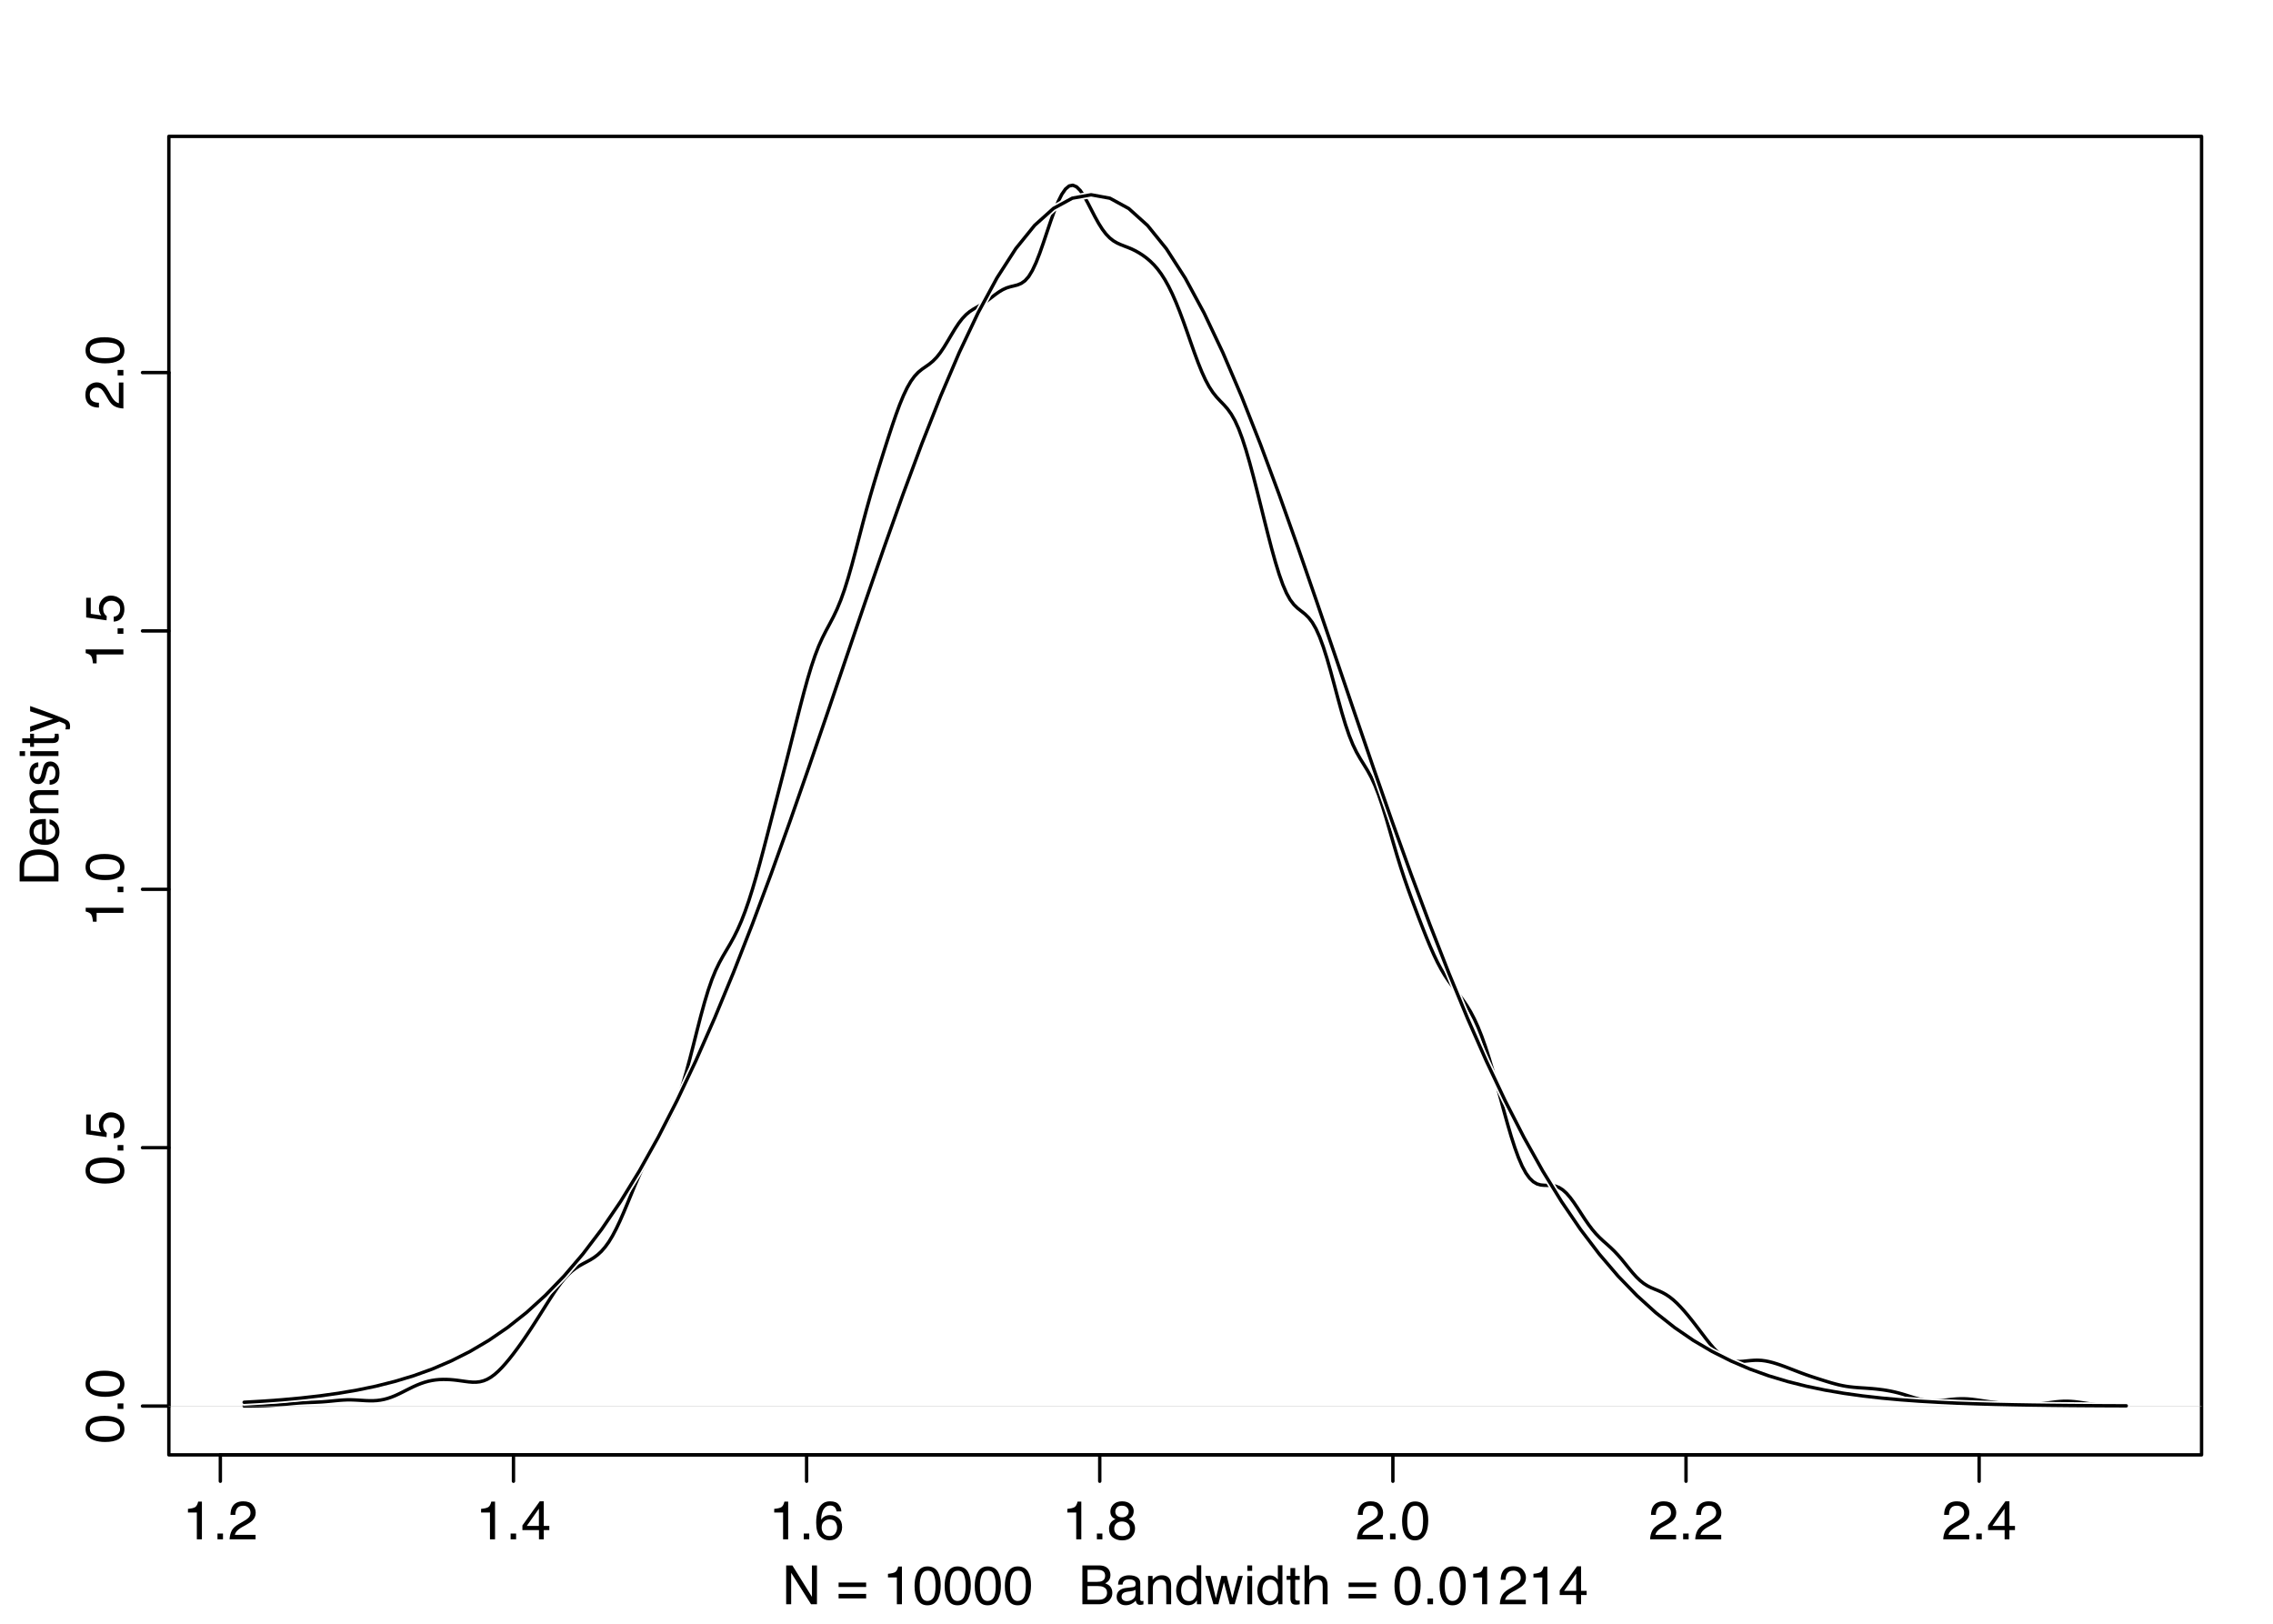 <?xml version="1.0" encoding="UTF-8"?>
<svg xmlns="http://www.w3.org/2000/svg" xmlns:xlink="http://www.w3.org/1999/xlink" width="504pt" height="360pt" viewBox="0 0 504 360" version="1.1">
<defs>
<g>
<symbol overflow="visible" id="glyph0-0">
<path style="stroke:none;" d="M 0.391 0 L 0.391 -8.609 L 7.219 -8.609 L 7.219 0 Z M 6.141 -1.078 L 6.141 -7.531 L 1.469 -7.531 L 1.469 -1.078 Z M 6.141 -1.078 "/>
</symbol>
<symbol overflow="visible" id="glyph0-1">
<path style="stroke:none;" d="M 1.156 -5.938 L 1.156 -6.75 C 1.914 -6.82 2.441 -6.945 2.734 -7.125 C 3.035 -7.301 3.266 -7.711 3.422 -8.359 L 4.25 -8.359 L 4.25 0 L 3.125 0 L 3.125 -5.938 Z M 1.156 -5.938 "/>
</symbol>
<symbol overflow="visible" id="glyph0-2">
<path style="stroke:none;" d="M 1.031 -1.281 L 2.25 -1.281 L 2.25 0 L 1.031 0 Z M 1.031 -1.281 "/>
</symbol>
<symbol overflow="visible" id="glyph0-3">
<path style="stroke:none;" d="M 0.375 0 C 0.414 -0.719 0.566 -1.344 0.828 -1.875 C 1.086 -2.414 1.594 -2.906 2.344 -3.344 L 3.469 -4 C 3.969 -4.289 4.32 -4.539 4.531 -4.75 C 4.852 -5.07 5.016 -5.441 5.016 -5.859 C 5.016 -6.348 4.863 -6.734 4.562 -7.016 C 4.27 -7.305 3.883 -7.453 3.406 -7.453 C 2.676 -7.453 2.176 -7.18 1.906 -6.641 C 1.75 -6.336 1.664 -5.93 1.656 -5.422 L 0.578 -5.422 C 0.586 -6.148 0.723 -6.742 0.984 -7.203 C 1.441 -8.016 2.25 -8.422 3.406 -8.422 C 4.363 -8.422 5.062 -8.16 5.5 -7.641 C 5.945 -7.117 6.172 -6.539 6.172 -5.906 C 6.172 -5.238 5.938 -4.664 5.469 -4.188 C 5.195 -3.906 4.707 -3.566 4 -3.172 L 3.188 -2.734 C 2.812 -2.523 2.516 -2.32 2.297 -2.125 C 1.898 -1.789 1.648 -1.414 1.547 -1 L 6.141 -1 L 6.141 0 Z M 0.375 0 "/>
</symbol>
<symbol overflow="visible" id="glyph0-4">
<path style="stroke:none;" d="M 3.969 -2.969 L 3.969 -6.781 L 1.281 -2.969 Z M 3.984 0 L 3.984 -2.047 L 0.312 -2.047 L 0.312 -3.078 L 4.156 -8.422 L 5.047 -8.422 L 5.047 -2.969 L 6.281 -2.969 L 6.281 -2.047 L 5.047 -2.047 L 5.047 0 Z M 3.984 0 "/>
</symbol>
<symbol overflow="visible" id="glyph0-5">
<path style="stroke:none;" d="M 3.516 -8.422 C 4.453 -8.422 5.102 -8.176 5.469 -7.688 C 5.844 -7.207 6.031 -6.707 6.031 -6.188 L 4.984 -6.188 C 4.922 -6.52 4.82 -6.781 4.688 -6.969 C 4.426 -7.32 4.039 -7.5 3.531 -7.5 C 2.938 -7.5 2.461 -7.223 2.109 -6.672 C 1.766 -6.129 1.578 -5.352 1.547 -4.344 C 1.785 -4.695 2.086 -4.961 2.453 -5.141 C 2.785 -5.297 3.16 -5.375 3.578 -5.375 C 4.285 -5.375 4.898 -5.148 5.422 -4.703 C 5.941 -4.254 6.203 -3.582 6.203 -2.688 C 6.203 -1.926 5.953 -1.25 5.453 -0.656 C 4.961 -0.07 4.258 0.219 3.344 0.219 C 2.551 0.219 1.867 -0.078 1.297 -0.672 C 0.734 -1.273 0.453 -2.281 0.453 -3.688 C 0.453 -4.727 0.578 -5.613 0.828 -6.344 C 1.316 -7.727 2.211 -8.422 3.516 -8.422 Z M 3.438 -0.719 C 3.988 -0.719 4.398 -0.906 4.672 -1.281 C 4.953 -1.656 5.094 -2.098 5.094 -2.609 C 5.094 -3.035 4.969 -3.441 4.719 -3.828 C 4.477 -4.211 4.031 -4.406 3.375 -4.406 C 2.926 -4.406 2.531 -4.254 2.188 -3.953 C 1.844 -3.66 1.672 -3.211 1.672 -2.609 C 1.672 -2.078 1.828 -1.629 2.141 -1.266 C 2.453 -0.898 2.883 -0.719 3.438 -0.719 Z M 3.438 -0.719 "/>
</symbol>
<symbol overflow="visible" id="glyph0-6">
<path style="stroke:none;" d="M 3.266 -4.875 C 3.734 -4.875 4.098 -5.004 4.359 -5.266 C 4.617 -5.523 4.75 -5.832 4.75 -6.188 C 4.75 -6.5 4.625 -6.785 4.375 -7.047 C 4.125 -7.316 3.742 -7.453 3.234 -7.453 C 2.723 -7.453 2.352 -7.316 2.125 -7.047 C 1.895 -6.785 1.781 -6.484 1.781 -6.141 C 1.781 -5.742 1.926 -5.43 2.219 -5.203 C 2.52 -4.984 2.867 -4.875 3.266 -4.875 Z M 3.328 -0.719 C 3.816 -0.719 4.223 -0.848 4.547 -1.109 C 4.867 -1.379 5.031 -1.773 5.031 -2.297 C 5.031 -2.836 4.863 -3.25 4.531 -3.531 C 4.195 -3.812 3.77 -3.953 3.25 -3.953 C 2.75 -3.953 2.336 -3.805 2.016 -3.516 C 1.703 -3.234 1.547 -2.836 1.547 -2.328 C 1.547 -1.891 1.691 -1.508 1.984 -1.188 C 2.273 -0.875 2.723 -0.719 3.328 -0.719 Z M 1.828 -4.469 C 1.535 -4.594 1.305 -4.738 1.141 -4.906 C 0.836 -5.219 0.688 -5.625 0.688 -6.125 C 0.688 -6.75 0.91 -7.285 1.359 -7.734 C 1.816 -8.191 2.457 -8.422 3.281 -8.422 C 4.094 -8.422 4.723 -8.207 5.172 -7.781 C 5.629 -7.352 5.859 -6.859 5.859 -6.297 C 5.859 -5.773 5.727 -5.348 5.469 -5.016 C 5.32 -4.836 5.094 -4.66 4.781 -4.484 C 5.125 -4.328 5.395 -4.145 5.594 -3.938 C 5.969 -3.539 6.156 -3.031 6.156 -2.406 C 6.156 -1.664 5.906 -1.039 5.406 -0.531 C 4.914 -0.02 4.219 0.234 3.312 0.234 C 2.488 0.234 1.797 0.016 1.234 -0.422 C 0.672 -0.867 0.391 -1.516 0.391 -2.359 C 0.391 -2.848 0.508 -3.273 0.75 -3.641 C 0.988 -4.004 1.348 -4.281 1.828 -4.469 Z M 1.828 -4.469 "/>
</symbol>
<symbol overflow="visible" id="glyph0-7">
<path style="stroke:none;" d="M 3.25 -8.391 C 4.332 -8.391 5.117 -7.941 5.609 -7.047 C 5.984 -6.359 6.172 -5.41 6.172 -4.203 C 6.172 -3.066 6 -2.125 5.656 -1.375 C 5.164 -0.301 4.359 0.234 3.234 0.234 C 2.234 0.234 1.484 -0.203 0.984 -1.078 C 0.578 -1.816 0.375 -2.801 0.375 -4.031 C 0.375 -4.977 0.5 -5.797 0.75 -6.484 C 1.207 -7.754 2.039 -8.391 3.25 -8.391 Z M 3.234 -0.734 C 3.785 -0.734 4.223 -0.973 4.547 -1.453 C 4.867 -1.941 5.031 -2.848 5.031 -4.172 C 5.031 -5.117 4.91 -5.898 4.672 -6.516 C 4.441 -7.129 3.988 -7.438 3.312 -7.438 C 2.688 -7.438 2.227 -7.145 1.938 -6.562 C 1.656 -5.977 1.516 -5.117 1.516 -3.984 C 1.516 -3.129 1.609 -2.441 1.797 -1.922 C 2.078 -1.129 2.555 -0.734 3.234 -0.734 Z M 3.234 -0.734 "/>
</symbol>
<symbol overflow="visible" id="glyph0-8">
<path style="stroke:none;" d="M 0.922 -8.609 L 2.297 -8.609 L 6.641 -1.641 L 6.641 -8.609 L 7.75 -8.609 L 7.75 0 L 6.438 0 L 2.031 -6.969 L 2.031 0 L 0.922 0 Z M 4.25 -8.609 Z M 4.25 -8.609 "/>
</symbol>
<symbol overflow="visible" id="glyph0-9">
<path style="stroke:none;" d=""/>
</symbol>
<symbol overflow="visible" id="glyph0-10">
<path style="stroke:none;" d="M 6.656 -4.812 L 6.656 -3.828 L 0.547 -3.828 L 0.547 -4.812 Z M 6.656 -2.297 L 6.656 -1.297 L 0.547 -1.297 L 0.547 -2.297 Z M 6.656 -2.297 "/>
</symbol>
<symbol overflow="visible" id="glyph0-11">
<path style="stroke:none;" d="M 4.156 -4.969 C 4.645 -4.969 5.023 -5.035 5.297 -5.172 C 5.723 -5.391 5.938 -5.773 5.938 -6.328 C 5.938 -6.891 5.707 -7.27 5.25 -7.469 C 5 -7.582 4.617 -7.641 4.109 -7.641 L 2.031 -7.641 L 2.031 -4.969 Z M 4.547 -1 C 5.254 -1 5.766 -1.207 6.078 -1.625 C 6.266 -1.883 6.359 -2.195 6.359 -2.562 C 6.359 -3.188 6.078 -3.613 5.516 -3.844 C 5.223 -3.969 4.832 -4.031 4.344 -4.031 L 2.031 -4.031 L 2.031 -1 Z M 0.891 -8.609 L 4.578 -8.609 C 5.586 -8.609 6.305 -8.305 6.734 -7.703 C 6.984 -7.348 7.109 -6.938 7.109 -6.469 C 7.109 -5.926 6.953 -5.484 6.641 -5.141 C 6.484 -4.953 6.254 -4.785 5.953 -4.641 C 6.391 -4.473 6.719 -4.281 6.938 -4.062 C 7.332 -3.688 7.531 -3.172 7.531 -2.516 C 7.531 -1.961 7.352 -1.461 7 -1.016 C 6.477 -0.336 5.656 0 4.531 0 L 0.891 0 Z M 0.891 -8.609 "/>
</symbol>
<symbol overflow="visible" id="glyph0-12">
<path style="stroke:none;" d="M 1.578 -1.672 C 1.578 -1.367 1.688 -1.129 1.906 -0.953 C 2.133 -0.773 2.398 -0.688 2.703 -0.688 C 3.078 -0.688 3.438 -0.77 3.781 -0.938 C 4.375 -1.227 4.672 -1.695 4.672 -2.344 L 4.672 -3.188 C 4.535 -3.113 4.363 -3.047 4.156 -2.984 C 3.957 -2.93 3.758 -2.895 3.562 -2.875 L 2.938 -2.797 C 2.551 -2.742 2.258 -2.66 2.062 -2.547 C 1.738 -2.367 1.578 -2.078 1.578 -1.672 Z M 4.141 -3.797 C 4.379 -3.828 4.539 -3.93 4.625 -4.109 C 4.664 -4.203 4.688 -4.336 4.688 -4.516 C 4.688 -4.867 4.555 -5.125 4.297 -5.281 C 4.047 -5.445 3.688 -5.531 3.219 -5.531 C 2.664 -5.531 2.273 -5.383 2.047 -5.094 C 1.91 -4.926 1.82 -4.68 1.781 -4.359 L 0.797 -4.359 C 0.816 -5.129 1.066 -5.664 1.547 -5.969 C 2.035 -6.27 2.598 -6.422 3.234 -6.422 C 3.973 -6.422 4.57 -6.281 5.031 -6 C 5.488 -5.719 5.719 -5.281 5.719 -4.688 L 5.719 -1.078 C 5.719 -0.973 5.738 -0.883 5.781 -0.812 C 5.832 -0.75 5.93 -0.719 6.078 -0.719 C 6.117 -0.719 6.164 -0.719 6.219 -0.719 C 6.281 -0.727 6.348 -0.738 6.422 -0.75 L 6.422 0.031 C 6.254 0.07 6.125 0.098 6.031 0.109 C 5.945 0.129 5.832 0.141 5.688 0.141 C 5.32 0.141 5.062 0.008 4.906 -0.25 C 4.812 -0.383 4.75 -0.578 4.719 -0.828 C 4.5 -0.547 4.188 -0.301 3.781 -0.094 C 3.383 0.113 2.945 0.219 2.469 0.219 C 1.883 0.219 1.406 0.039 1.031 -0.312 C 0.664 -0.664 0.484 -1.109 0.484 -1.641 C 0.484 -2.223 0.664 -2.676 1.031 -3 C 1.395 -3.32 1.867 -3.52 2.453 -3.594 Z M 3.266 -6.422 Z M 3.266 -6.422 "/>
</symbol>
<symbol overflow="visible" id="glyph0-13">
<path style="stroke:none;" d="M 0.781 -6.281 L 1.781 -6.281 L 1.781 -5.391 C 2.07 -5.754 2.383 -6.016 2.719 -6.172 C 3.051 -6.336 3.422 -6.422 3.828 -6.422 C 4.711 -6.422 5.312 -6.109 5.625 -5.484 C 5.801 -5.141 5.891 -4.656 5.891 -4.031 L 5.891 0 L 4.812 0 L 4.812 -3.953 C 4.812 -4.336 4.754 -4.645 4.641 -4.875 C 4.453 -5.27 4.113 -5.469 3.625 -5.469 C 3.375 -5.469 3.172 -5.441 3.016 -5.391 C 2.723 -5.305 2.469 -5.133 2.25 -4.875 C 2.07 -4.664 1.957 -4.453 1.906 -4.234 C 1.852 -4.016 1.828 -3.695 1.828 -3.281 L 1.828 0 L 0.781 0 Z M 3.25 -6.422 Z M 3.25 -6.422 "/>
</symbol>
<symbol overflow="visible" id="glyph0-14">
<path style="stroke:none;" d="M 1.438 -3.062 C 1.438 -2.395 1.578 -1.832 1.859 -1.375 C 2.148 -0.926 2.609 -0.703 3.234 -0.703 C 3.723 -0.703 4.125 -0.91 4.438 -1.328 C 4.758 -1.742 4.922 -2.348 4.922 -3.141 C 4.922 -3.93 4.754 -4.516 4.422 -4.891 C 4.098 -5.273 3.703 -5.469 3.234 -5.469 C 2.703 -5.469 2.27 -5.266 1.938 -4.859 C 1.602 -4.453 1.438 -3.852 1.438 -3.062 Z M 3.031 -6.391 C 3.508 -6.391 3.91 -6.285 4.234 -6.078 C 4.422 -5.961 4.633 -5.758 4.875 -5.469 L 4.875 -8.641 L 5.891 -8.641 L 5.891 0 L 4.938 0 L 4.938 -0.875 C 4.695 -0.488 4.406 -0.207 4.062 -0.031 C 3.727 0.133 3.344 0.219 2.906 0.219 C 2.207 0.219 1.602 -0.07 1.094 -0.656 C 0.582 -1.25 0.328 -2.031 0.328 -3 C 0.328 -3.914 0.562 -4.707 1.031 -5.375 C 1.5 -6.051 2.164 -6.391 3.031 -6.391 Z M 3.031 -6.391 "/>
</symbol>
<symbol overflow="visible" id="glyph0-15">
<path style="stroke:none;" d="M 1.266 -6.281 L 2.469 -1.328 L 3.688 -6.281 L 4.875 -6.281 L 6.109 -1.359 L 7.391 -6.281 L 8.438 -6.281 L 6.625 0 L 5.531 0 L 4.25 -4.859 L 3.016 0 L 1.922 0 L 0.109 -6.281 Z M 1.266 -6.281 "/>
</symbol>
<symbol overflow="visible" id="glyph0-16">
<path style="stroke:none;" d="M 0.781 -6.25 L 1.844 -6.25 L 1.844 0 L 0.781 0 Z M 0.781 -8.609 L 1.844 -8.609 L 1.844 -7.406 L 0.781 -7.406 Z M 0.781 -8.609 "/>
</symbol>
<symbol overflow="visible" id="glyph0-17">
<path style="stroke:none;" d="M 0.984 -8.031 L 2.047 -8.031 L 2.047 -6.281 L 3.047 -6.281 L 3.047 -5.422 L 2.047 -5.422 L 2.047 -1.312 C 2.047 -1.094 2.125 -0.945 2.281 -0.875 C 2.352 -0.832 2.488 -0.812 2.688 -0.812 C 2.738 -0.812 2.789 -0.812 2.844 -0.812 C 2.906 -0.82 2.973 -0.828 3.047 -0.828 L 3.047 0 C 2.93 0.031 2.805 0.051 2.672 0.062 C 2.547 0.082 2.406 0.094 2.25 0.094 C 1.758 0.094 1.426 -0.031 1.25 -0.281 C 1.07 -0.531 0.984 -0.859 0.984 -1.266 L 0.984 -5.422 L 0.141 -5.422 L 0.141 -6.281 L 0.984 -6.281 Z M 0.984 -8.031 "/>
</symbol>
<symbol overflow="visible" id="glyph0-18">
<path style="stroke:none;" d="M 0.781 -8.641 L 1.828 -8.641 L 1.828 -5.422 C 2.078 -5.742 2.301 -5.969 2.5 -6.094 C 2.844 -6.312 3.27 -6.422 3.781 -6.422 C 4.688 -6.422 5.301 -6.102 5.625 -5.469 C 5.801 -5.125 5.891 -4.645 5.891 -4.031 L 5.891 0 L 4.812 0 L 4.812 -3.953 C 4.812 -4.41 4.75 -4.75 4.625 -4.969 C 4.438 -5.312 4.078 -5.484 3.547 -5.484 C 3.109 -5.484 2.711 -5.332 2.359 -5.031 C 2.004 -4.727 1.828 -4.16 1.828 -3.328 L 1.828 0 L 0.781 0 Z M 0.781 -8.641 "/>
</symbol>
<symbol overflow="visible" id="glyph1-0">
<path style="stroke:none;" d="M 0 -0.391 L -8.609 -0.391 L -8.609 -7.219 L 0 -7.219 Z M -1.078 -6.141 L -7.531 -6.141 L -7.531 -1.469 L -1.078 -1.469 Z M -1.078 -6.141 "/>
</symbol>
<symbol overflow="visible" id="glyph1-1">
<path style="stroke:none;" d="M -8.391 -3.25 C -8.391 -4.332 -7.941 -5.117 -7.047 -5.609 C -6.359 -5.984 -5.41 -6.172 -4.203 -6.172 C -3.066 -6.172 -2.125 -6 -1.375 -5.656 C -0.301 -5.164 0.234 -4.359 0.234 -3.234 C 0.234 -2.234 -0.203 -1.484 -1.078 -0.984 C -1.816 -0.578 -2.801 -0.375 -4.031 -0.375 C -4.977 -0.375 -5.797 -0.5 -6.484 -0.75 C -7.754 -1.207 -8.391 -2.039 -8.391 -3.25 Z M -0.734 -3.234 C -0.734 -3.785 -0.973 -4.223 -1.453 -4.547 C -1.941 -4.867 -2.848 -5.031 -4.172 -5.031 C -5.117 -5.031 -5.898 -4.91 -6.516 -4.672 C -7.129 -4.441 -7.438 -3.988 -7.438 -3.312 C -7.438 -2.688 -7.145 -2.227 -6.562 -1.938 C -5.977 -1.656 -5.117 -1.516 -3.984 -1.516 C -3.129 -1.516 -2.441 -1.609 -1.922 -1.797 C -1.129 -2.078 -0.734 -2.555 -0.734 -3.234 Z M -0.734 -3.234 "/>
</symbol>
<symbol overflow="visible" id="glyph1-2">
<path style="stroke:none;" d="M -1.281 -1.031 L -1.281 -2.25 L 0 -2.25 L 0 -1.031 Z M -1.281 -1.031 "/>
</symbol>
<symbol overflow="visible" id="glyph1-3">
<path style="stroke:none;" d="M -2.141 -1.484 C -1.535 -1.555 -1.117 -1.836 -0.891 -2.328 C -0.773 -2.578 -0.719 -2.863 -0.719 -3.188 C -0.719 -3.812 -0.914 -4.273 -1.312 -4.578 C -1.707 -4.879 -2.148 -5.031 -2.641 -5.031 C -3.223 -5.031 -3.676 -4.848 -4 -4.484 C -4.32 -4.129 -4.484 -3.703 -4.484 -3.203 C -4.484 -2.836 -4.41 -2.523 -4.266 -2.266 C -4.129 -2.004 -3.938 -1.785 -3.688 -1.609 L -3.734 -0.688 L -8.25 -1.328 L -8.25 -5.688 L -7.234 -5.688 L -7.234 -2.125 L -4.906 -1.766 C -5.051 -1.961 -5.16 -2.148 -5.234 -2.328 C -5.359 -2.641 -5.422 -3 -5.422 -3.406 C -5.422 -4.176 -5.172 -4.828 -4.672 -5.359 C -4.18 -5.898 -3.555 -6.172 -2.797 -6.172 C -2.004 -6.172 -1.301 -5.922 -0.688 -5.422 C -0.082 -4.93 0.219 -4.148 0.219 -3.078 C 0.219 -2.398 0.023 -1.797 -0.359 -1.266 C -0.742 -0.742 -1.336 -0.453 -2.141 -0.391 Z M -2.141 -1.484 "/>
</symbol>
<symbol overflow="visible" id="glyph1-4">
<path style="stroke:none;" d="M -5.938 -1.156 L -6.75 -1.156 C -6.82 -1.914 -6.945 -2.441 -7.125 -2.734 C -7.301 -3.035 -7.711 -3.266 -8.359 -3.422 L -8.359 -4.25 L 0 -4.25 L 0 -3.125 L -5.938 -3.125 Z M -5.938 -1.156 "/>
</symbol>
<symbol overflow="visible" id="glyph1-5">
<path style="stroke:none;" d="M 0 -0.375 C -0.719 -0.414 -1.344 -0.566 -1.875 -0.828 C -2.414 -1.086 -2.906 -1.594 -3.344 -2.344 L -4 -3.469 C -4.289 -3.969 -4.539 -4.32 -4.75 -4.531 C -5.07 -4.852 -5.441 -5.016 -5.859 -5.016 C -6.348 -5.016 -6.734 -4.863 -7.016 -4.562 C -7.305 -4.27 -7.453 -3.883 -7.453 -3.406 C -7.453 -2.676 -7.18 -2.176 -6.641 -1.906 C -6.336 -1.75 -5.93 -1.664 -5.422 -1.656 L -5.422 -0.578 C -6.148 -0.586 -6.742 -0.723 -7.203 -0.984 C -8.016 -1.441 -8.422 -2.25 -8.422 -3.406 C -8.422 -4.363 -8.16 -5.062 -7.641 -5.5 C -7.117 -5.945 -6.539 -6.172 -5.906 -6.172 C -5.238 -6.172 -4.664 -5.938 -4.188 -5.469 C -3.906 -5.195 -3.566 -4.707 -3.172 -4 L -2.734 -3.188 C -2.523 -2.812 -2.32 -2.516 -2.125 -2.297 C -1.789 -1.898 -1.414 -1.648 -1 -1.547 L -1 -6.141 L 0 -6.141 Z M 0 -0.375 "/>
</symbol>
<symbol overflow="visible" id="glyph1-6">
<path style="stroke:none;" d="M -1 -4.219 C -1 -4.613 -1.039 -4.938 -1.125 -5.188 C -1.27 -5.645 -1.562 -6.02 -2 -6.312 C -2.344 -6.539 -2.785 -6.703 -3.328 -6.797 C -3.66 -6.859 -3.961 -6.891 -4.234 -6.891 C -5.305 -6.891 -6.133 -6.676 -6.719 -6.25 C -7.312 -5.832 -7.609 -5.148 -7.609 -4.203 L -7.609 -2.141 L -1 -2.141 Z M -8.609 -0.969 L -8.609 -4.453 C -8.609 -5.641 -8.188 -6.555 -7.344 -7.203 C -6.594 -7.785 -5.625 -8.078 -4.438 -8.078 C -3.52 -8.078 -2.691 -7.906 -1.953 -7.562 C -0.648 -6.957 0 -5.914 0 -4.438 L 0 -0.969 Z M -8.609 -0.969 "/>
</symbol>
<symbol overflow="visible" id="glyph1-7">
<path style="stroke:none;" d="M -6.422 -3.391 C -6.422 -3.836 -6.316 -4.27 -6.109 -4.688 C -5.898 -5.102 -5.629 -5.422 -5.297 -5.641 C -4.973 -5.848 -4.602 -5.988 -4.188 -6.062 C -3.895 -6.125 -3.43 -6.156 -2.797 -6.156 L -2.797 -1.547 C -2.16 -1.566 -1.648 -1.719 -1.266 -2 C -0.879 -2.281 -0.688 -2.719 -0.688 -3.312 C -0.688 -3.863 -0.867 -4.301 -1.234 -4.625 C -1.441 -4.812 -1.688 -4.945 -1.969 -5.031 L -1.969 -6.062 C -1.738 -6.039 -1.484 -5.953 -1.203 -5.797 C -0.922 -5.641 -0.688 -5.469 -0.5 -5.281 C -0.188 -4.957 0.02 -4.555 0.125 -4.078 C 0.188 -3.828 0.219 -3.539 0.219 -3.219 C 0.219 -2.438 -0.062 -1.773 -0.625 -1.234 C -1.195 -0.691 -1.992 -0.422 -3.016 -0.422 C -4.023 -0.422 -4.844 -0.691 -5.469 -1.234 C -6.102 -1.785 -6.422 -2.504 -6.422 -3.391 Z M -3.641 -5.062 C -4.098 -5.02 -4.461 -4.922 -4.734 -4.766 C -5.242 -4.484 -5.5 -4.004 -5.5 -3.328 C -5.5 -2.836 -5.32 -2.426 -4.969 -2.094 C -4.625 -1.77 -4.18 -1.598 -3.641 -1.578 Z M -6.422 -3.281 Z M -6.422 -3.281 "/>
</symbol>
<symbol overflow="visible" id="glyph1-8">
<path style="stroke:none;" d="M -6.281 -0.781 L -6.281 -1.781 L -5.391 -1.781 C -5.754 -2.07 -6.016 -2.383 -6.172 -2.719 C -6.336 -3.051 -6.422 -3.422 -6.422 -3.828 C -6.422 -4.711 -6.109 -5.312 -5.484 -5.625 C -5.141 -5.801 -4.656 -5.891 -4.031 -5.891 L 0 -5.891 L 0 -4.812 L -3.953 -4.812 C -4.336 -4.812 -4.645 -4.754 -4.875 -4.641 C -5.27 -4.453 -5.469 -4.113 -5.469 -3.625 C -5.469 -3.375 -5.441 -3.172 -5.391 -3.016 C -5.305 -2.723 -5.133 -2.469 -4.875 -2.25 C -4.664 -2.07 -4.453 -1.957 -4.234 -1.906 C -4.016 -1.852 -3.695 -1.828 -3.281 -1.828 L 0 -1.828 L 0 -0.781 Z M -6.422 -3.25 Z M -6.422 -3.25 "/>
</symbol>
<symbol overflow="visible" id="glyph1-9">
<path style="stroke:none;" d="M -1.969 -1.406 C -1.613 -1.438 -1.344 -1.523 -1.156 -1.672 C -0.82 -1.93 -0.656 -2.391 -0.656 -3.047 C -0.656 -3.441 -0.738 -3.785 -0.906 -4.078 C -1.07 -4.379 -1.332 -4.531 -1.688 -4.531 C -1.957 -4.531 -2.164 -4.41 -2.312 -4.172 C -2.395 -4.016 -2.492 -3.711 -2.609 -3.266 L -2.812 -2.422 C -2.945 -1.891 -3.098 -1.5 -3.266 -1.25 C -3.547 -0.789 -3.941 -0.562 -4.453 -0.562 C -5.047 -0.562 -5.523 -0.773 -5.891 -1.203 C -6.254 -1.629 -6.438 -2.207 -6.438 -2.938 C -6.438 -3.875 -6.16 -4.551 -5.609 -4.969 C -5.254 -5.238 -4.875 -5.367 -4.469 -5.359 L -4.469 -4.359 C -4.707 -4.336 -4.926 -4.254 -5.125 -4.109 C -5.395 -3.867 -5.531 -3.445 -5.531 -2.844 C -5.531 -2.445 -5.453 -2.145 -5.297 -1.938 C -5.148 -1.738 -4.953 -1.641 -4.703 -1.641 C -4.43 -1.641 -4.211 -1.773 -4.047 -2.047 C -3.953 -2.203 -3.867 -2.43 -3.797 -2.734 L -3.625 -3.422 C -3.438 -4.18 -3.258 -4.691 -3.094 -4.953 C -2.82 -5.359 -2.395 -5.562 -1.812 -5.562 C -1.258 -5.562 -0.781 -5.348 -0.375 -4.922 C 0.031 -4.504 0.234 -3.863 0.234 -3 C 0.234 -2.062 0.023 -1.395 -0.391 -1 C -0.816 -0.613 -1.344 -0.41 -1.969 -0.391 Z M -6.422 -2.953 Z M -6.422 -2.953 "/>
</symbol>
<symbol overflow="visible" id="glyph1-10">
<path style="stroke:none;" d="M -6.25 -0.781 L -6.25 -1.844 L 0 -1.844 L 0 -0.781 Z M -8.609 -0.781 L -8.609 -1.844 L -7.406 -1.844 L -7.406 -0.781 Z M -8.609 -0.781 "/>
</symbol>
<symbol overflow="visible" id="glyph1-11">
<path style="stroke:none;" d="M -8.031 -0.984 L -8.031 -2.047 L -6.281 -2.047 L -6.281 -3.047 L -5.422 -3.047 L -5.422 -2.047 L -1.312 -2.047 C -1.094 -2.047 -0.945 -2.125 -0.875 -2.281 C -0.832 -2.352 -0.812 -2.488 -0.812 -2.688 C -0.812 -2.738 -0.812 -2.789 -0.812 -2.844 C -0.82 -2.906 -0.828 -2.973 -0.828 -3.047 L 0 -3.047 C 0.031 -2.93 0.051 -2.805 0.062 -2.672 C 0.082 -2.547 0.094 -2.406 0.094 -2.25 C 0.094 -1.758 -0.031 -1.426 -0.281 -1.25 C -0.531 -1.07 -0.859 -0.984 -1.266 -0.984 L -5.422 -0.984 L -5.422 -0.141 L -6.281 -0.141 L -6.281 -0.984 Z M -8.031 -0.984 "/>
</symbol>
<symbol overflow="visible" id="glyph1-12">
<path style="stroke:none;" d="M -6.281 -4.688 L -6.281 -5.859 C -5.875 -5.711 -4.953 -5.383 -3.516 -4.875 C -2.441 -4.488 -1.566 -4.164 -0.891 -3.906 C 0.711 -3.301 1.691 -2.875 2.047 -2.625 C 2.398 -2.375 2.578 -1.941 2.578 -1.328 C 2.578 -1.18 2.566 -1.066 2.547 -0.984 C 2.535 -0.91 2.516 -0.812 2.484 -0.688 L 1.531 -0.688 C 1.582 -0.875 1.613 -1.008 1.625 -1.094 C 1.633 -1.176 1.641 -1.25 1.641 -1.312 C 1.641 -1.5 1.609 -1.641 1.547 -1.734 C 1.484 -1.828 1.406 -1.906 1.312 -1.969 C 1.281 -1.988 1.117 -2.055 0.828 -2.172 C 0.535 -2.297 0.32 -2.383 0.188 -2.438 L -6.281 -0.125 L -6.281 -1.312 L -1.172 -3 Z M -6.422 -3 Z M -6.422 -3 "/>
</symbol>
</g>
<clipPath id="clip1">
  <path d="M 37.441 311 L 488.16 311 L 488.16 312 L 37.441 312 Z M 37.441 311 "/>
</clipPath>
</defs>
<g id="surface114">
<rect x="0" y="0" width="504" height="360" style="fill:rgb(100%,100%,100%);fill-opacity:1;stroke:none;"/>
<path style="fill:none;stroke-width:0.75;stroke-linecap:round;stroke-linejoin:round;stroke:rgb(0%,0%,0%);stroke-opacity:1;stroke-miterlimit:10;" d="M 54.133 311.734 L 54.949 311.73 L 55.766 311.723 L 56.582 311.711 L 57.398 311.695 L 58.219 311.676 L 59.035 311.645 L 59.852 311.602 L 60.668 311.551 L 61.484 311.488 L 62.301 311.418 L 64.75 311.184 L 65.566 311.113 L 66.383 311.051 L 67.199 311.004 L 68.016 310.961 L 68.832 310.93 L 69.652 310.898 L 70.469 310.859 L 71.285 310.816 L 72.102 310.754 L 72.918 310.684 L 73.734 310.605 L 74.551 310.523 L 75.367 310.449 L 76.184 310.395 L 77 310.359 L 77.816 310.359 L 78.633 310.387 L 79.449 310.43 L 80.27 310.48 L 81.086 310.531 L 81.902 310.559 L 82.719 310.559 L 83.535 310.512 L 84.352 310.41 L 85.168 310.254 L 85.984 310.031 L 86.801 309.754 L 87.617 309.426 L 88.434 309.051 L 89.25 308.648 L 90.066 308.234 L 90.887 307.824 L 91.703 307.426 L 92.52 307.062 L 93.336 306.738 L 94.152 306.461 L 94.969 306.234 L 95.785 306.062 L 96.602 305.938 L 97.418 305.863 L 98.234 305.832 L 99.051 305.84 L 99.867 305.879 L 100.684 305.949 L 101.5 306.047 L 102.32 306.16 L 103.137 306.273 L 103.953 306.375 L 104.77 306.441 L 105.586 306.438 L 106.402 306.348 L 107.219 306.141 L 108.035 305.805 L 108.852 305.332 L 109.668 304.73 L 110.484 304.008 L 111.301 303.184 L 112.117 302.27 L 112.938 301.289 L 113.754 300.25 L 114.57 299.164 L 115.387 298.039 L 116.203 296.871 L 117.02 295.668 L 117.836 294.438 L 118.652 293.176 L 119.469 291.898 L 120.285 290.609 L 121.102 289.312 L 121.918 288.031 L 122.734 286.773 L 123.555 285.57 L 124.371 284.457 L 125.188 283.449 L 126.004 282.562 L 126.82 281.812 L 127.637 281.18 L 128.453 280.652 L 129.27 280.191 L 130.086 279.762 L 130.902 279.316 L 131.719 278.805 L 132.535 278.188 L 133.352 277.43 L 134.168 276.492 L 134.988 275.363 L 135.805 274.016 L 136.621 272.469 L 137.438 270.754 L 138.254 268.898 L 139.07 266.957 L 139.887 264.977 L 140.703 263.004 L 141.52 261.094 L 142.336 259.273 L 143.152 257.566 L 143.969 255.973 L 144.785 254.48 L 145.605 253.062 L 146.422 251.68 L 147.238 250.266 L 148.055 248.762 L 148.871 247.094 L 149.688 245.199 L 150.504 243.031 L 151.32 240.566 L 152.137 237.801 L 152.953 234.789 L 153.77 231.609 L 154.586 228.371 L 155.402 225.203 L 156.223 222.223 L 157.039 219.523 L 157.855 217.168 L 158.672 215.168 L 159.488 213.473 L 160.305 211.984 L 161.121 210.598 L 161.938 209.207 L 162.754 207.723 L 163.57 206.074 L 164.387 204.211 L 165.203 202.105 L 166.02 199.754 L 166.836 197.176 L 167.656 194.391 L 168.473 191.445 L 169.289 188.383 L 170.105 185.25 L 171.738 178.938 L 173.371 172.641 L 174.188 169.473 L 175.004 166.27 L 175.82 163.035 L 176.637 159.785 L 177.453 156.566 L 178.273 153.441 L 179.09 150.484 L 179.906 147.77 L 180.723 145.344 L 181.539 143.23 L 182.355 141.422 L 183.172 139.812 L 183.988 138.289 L 184.805 136.727 L 185.621 135 L 186.438 133.02 L 187.254 130.727 L 188.07 128.117 L 188.891 125.242 L 189.707 122.184 L 190.523 119.043 L 191.34 115.914 L 192.156 112.871 L 192.973 109.957 L 193.789 107.172 L 194.605 104.488 L 195.422 101.863 L 196.238 99.281 L 197.055 96.738 L 197.871 94.258 L 198.688 91.887 L 199.504 89.68 L 200.324 87.695 L 201.141 85.98 L 201.957 84.559 L 202.773 83.43 L 203.59 82.559 L 204.406 81.883 L 205.223 81.316 L 206.039 80.742 L 206.855 80.07 L 207.672 79.234 L 208.488 78.207 L 209.305 76.996 L 210.121 75.656 L 210.941 74.266 L 211.758 72.91 L 212.574 71.676 L 213.391 70.617 L 214.207 69.758 L 215.023 69.082 L 215.84 68.543 L 217.473 67.605 L 218.289 67.09 L 219.105 66.512 L 219.922 65.891 L 220.738 65.266 L 221.559 64.688 L 222.375 64.203 L 223.191 63.832 L 224.008 63.574 L 224.824 63.379 L 225.641 63.164 L 226.457 62.82 L 227.273 62.242 L 228.09 61.324 L 228.906 59.98 L 229.723 58.238 L 230.539 56.156 L 231.355 53.832 L 232.172 51.391 L 232.992 48.973 L 233.809 46.703 L 234.625 44.707 L 235.441 43.082 L 236.258 41.906 L 237.074 41.227 L 237.891 41.066 L 238.707 41.418 L 239.523 42.23 L 240.34 43.441 L 241.156 44.898 L 241.973 46.48 L 242.789 48.059 L 243.609 49.531 L 244.426 50.824 L 245.242 51.898 L 246.059 52.746 L 246.875 53.391 L 247.691 53.871 L 248.508 54.246 L 249.324 54.566 L 250.141 54.879 L 250.957 55.219 L 251.773 55.617 L 252.59 56.078 L 253.406 56.605 L 254.227 57.211 L 255.043 57.906 L 255.859 58.711 L 256.676 59.648 L 257.492 60.746 L 258.309 62.027 L 259.125 63.5 L 259.941 65.168 L 260.758 67.031 L 261.574 69.066 L 262.391 71.254 L 263.207 73.547 L 264.023 75.887 L 264.84 78.199 L 265.66 80.406 L 266.477 82.434 L 267.293 84.223 L 268.109 85.742 L 268.926 86.992 L 269.742 88.02 L 270.559 88.898 L 271.375 89.742 L 272.191 90.672 L 273.008 91.809 L 273.824 93.242 L 274.641 95.039 L 275.457 97.23 L 276.277 99.766 L 277.094 102.582 L 277.91 105.613 L 278.727 108.797 L 279.543 112.062 L 280.359 115.352 L 281.176 118.594 L 281.992 121.719 L 282.809 124.648 L 283.625 127.301 L 284.441 129.602 L 285.258 131.5 L 286.074 132.973 L 286.895 134.043 L 287.711 134.836 L 289.344 136.133 L 290.16 136.926 L 290.977 137.988 L 291.793 139.402 L 292.609 141.219 L 293.426 143.438 L 294.242 146.012 L 295.059 148.863 L 295.875 151.883 L 296.691 154.941 L 297.508 157.906 L 298.328 160.625 L 299.145 163.02 L 299.961 165.051 L 300.777 166.746 L 301.594 168.188 L 302.41 169.5 L 303.227 170.832 L 304.043 172.324 L 304.859 174.09 L 305.676 176.176 L 306.492 178.578 L 307.309 181.234 L 308.125 184.039 L 308.945 186.879 L 309.762 189.645 L 310.578 192.273 L 311.395 194.75 L 312.211 197.094 L 313.027 199.344 L 313.844 201.531 L 314.66 203.68 L 315.477 205.789 L 316.293 207.844 L 317.109 209.812 L 317.926 211.66 L 318.742 213.363 L 319.562 214.902 L 320.379 216.273 L 321.195 217.5 L 322.012 218.609 L 322.828 219.66 L 323.645 220.707 L 324.461 221.801 L 325.277 223.004 L 326.094 224.359 L 326.91 225.918 L 327.727 227.703 L 328.543 229.742 L 329.359 232.031 L 330.176 234.566 L 330.996 237.309 L 331.812 240.211 L 332.629 243.215 L 333.445 246.227 L 334.262 249.16 L 335.078 251.934 L 335.895 254.465 L 336.711 256.691 L 337.527 258.574 L 338.344 260.082 L 339.16 261.215 L 339.977 262 L 340.793 262.48 L 341.613 262.719 L 342.43 262.797 L 343.246 262.805 L 344.062 262.832 L 344.879 262.973 L 345.695 263.285 L 346.512 263.805 L 347.328 264.539 L 348.145 265.477 L 348.961 266.578 L 349.777 267.789 L 350.594 269.051 L 351.41 270.301 L 352.23 271.484 L 353.047 272.57 L 353.863 273.531 L 354.68 274.379 L 355.496 275.145 L 356.312 275.863 L 357.129 276.602 L 357.945 277.391 L 358.762 278.262 L 359.578 279.207 L 360.395 280.211 L 361.211 281.23 L 362.027 282.215 L 362.844 283.121 L 363.664 283.91 L 364.48 284.562 L 365.297 285.082 L 366.113 285.492 L 366.93 285.84 L 367.746 286.172 L 368.562 286.543 L 369.379 286.992 L 370.195 287.535 L 371.012 288.184 L 371.828 288.934 L 372.645 289.77 L 373.461 290.676 L 374.281 291.645 L 375.098 292.656 L 375.914 293.703 L 376.73 294.773 L 377.547 295.852 L 378.363 296.922 L 379.18 297.953 L 379.996 298.91 L 380.812 299.758 L 381.629 300.477 L 382.445 301.043 L 383.262 301.453 L 384.078 301.711 L 384.898 301.84 L 385.715 301.863 L 386.531 301.816 L 387.348 301.73 L 388.164 301.648 L 388.98 301.59 L 389.797 301.578 L 390.613 301.621 L 391.43 301.73 L 392.246 301.891 L 393.062 302.098 L 393.879 302.344 L 394.695 302.613 L 395.512 302.906 L 396.332 303.215 L 398.781 304.164 L 399.598 304.473 L 400.414 304.77 L 401.23 305.055 L 402.047 305.328 L 402.863 305.594 L 403.68 305.855 L 404.496 306.113 L 405.312 306.367 L 406.129 306.609 L 406.949 306.836 L 407.766 307.043 L 408.582 307.219 L 409.398 307.367 L 410.215 307.48 L 411.031 307.57 L 411.848 307.641 L 412.664 307.699 L 413.48 307.75 L 414.297 307.809 L 415.113 307.871 L 415.93 307.949 L 416.746 308.043 L 417.566 308.148 L 418.383 308.277 L 419.199 308.426 L 420.016 308.602 L 420.832 308.801 L 421.648 309.023 L 422.465 309.27 L 423.281 309.527 L 424.098 309.781 L 424.914 310.027 L 425.73 310.238 L 426.547 310.41 L 427.363 310.527 L 428.18 310.594 L 429 310.605 L 429.816 310.57 L 430.633 310.5 L 431.449 310.41 L 432.266 310.312 L 433.082 310.227 L 433.898 310.16 L 434.715 310.125 L 435.531 310.125 L 436.348 310.164 L 437.164 310.234 L 437.98 310.336 L 438.797 310.449 L 439.617 310.574 L 440.434 310.695 L 441.25 310.812 L 442.066 310.914 L 442.883 311.008 L 443.699 311.09 L 444.516 311.164 L 445.332 311.23 L 446.148 311.293 L 446.965 311.348 L 447.781 311.391 L 448.598 311.422 L 449.414 311.434 L 450.234 311.422 L 451.051 311.383 L 451.867 311.32 L 452.684 311.23 L 453.5 311.125 L 455.133 310.898 L 455.949 310.797 L 456.766 310.723 L 457.582 310.676 L 458.398 310.672 L 459.215 310.707 L 460.031 310.773 L 460.848 310.875 L 461.668 310.996 L 462.484 311.121 L 463.301 311.242 L 464.117 311.355 L 464.934 311.457 L 465.75 311.535 L 466.566 311.602 L 467.383 311.648 L 468.199 311.68 L 469.016 311.703 L 469.832 311.719 L 470.648 311.727 L 471.465 311.73 "/>
<path style="fill:none;stroke-width:0.75;stroke-linecap:round;stroke-linejoin:round;stroke:rgb(0%,0%,0%);stroke-opacity:1;stroke-miterlimit:10;" d="M 48.859 322.559 L 438.84 322.559 "/>
<path style="fill:none;stroke-width:0.75;stroke-linecap:round;stroke-linejoin:round;stroke:rgb(0%,0%,0%);stroke-opacity:1;stroke-miterlimit:10;" d="M 48.859 322.559 L 48.859 328.406 "/>
<path style="fill:none;stroke-width:0.75;stroke-linecap:round;stroke-linejoin:round;stroke:rgb(0%,0%,0%);stroke-opacity:1;stroke-miterlimit:10;" d="M 113.855 322.559 L 113.855 328.406 "/>
<path style="fill:none;stroke-width:0.75;stroke-linecap:round;stroke-linejoin:round;stroke:rgb(0%,0%,0%);stroke-opacity:1;stroke-miterlimit:10;" d="M 178.852 322.559 L 178.852 328.406 "/>
<path style="fill:none;stroke-width:0.75;stroke-linecap:round;stroke-linejoin:round;stroke:rgb(0%,0%,0%);stroke-opacity:1;stroke-miterlimit:10;" d="M 243.852 322.559 L 243.852 328.406 "/>
<path style="fill:none;stroke-width:0.75;stroke-linecap:round;stroke-linejoin:round;stroke:rgb(0%,0%,0%);stroke-opacity:1;stroke-miterlimit:10;" d="M 308.848 322.559 L 308.848 328.406 "/>
<path style="fill:none;stroke-width:0.75;stroke-linecap:round;stroke-linejoin:round;stroke:rgb(0%,0%,0%);stroke-opacity:1;stroke-miterlimit:10;" d="M 373.844 322.559 L 373.844 328.406 "/>
<path style="fill:none;stroke-width:0.75;stroke-linecap:round;stroke-linejoin:round;stroke:rgb(0%,0%,0%);stroke-opacity:1;stroke-miterlimit:10;" d="M 438.84 322.559 L 438.84 328.406 "/>
<g style="fill:rgb(0%,0%,0%);fill-opacity:1;">
  <use xlink:href="#glyph0-1" x="40.52" y="341.281"/>
  <use xlink:href="#glyph0-2" x="47.193" y="341.281"/>
  <use xlink:href="#glyph0-3" x="50.527" y="341.281"/>
</g>
<g style="fill:rgb(0%,0%,0%);fill-opacity:1;">
  <use xlink:href="#glyph0-1" x="105.516" y="341.281"/>
  <use xlink:href="#glyph0-2" x="112.189" y="341.281"/>
  <use xlink:href="#glyph0-4" x="115.523" y="341.281"/>
</g>
<g style="fill:rgb(0%,0%,0%);fill-opacity:1;">
  <use xlink:href="#glyph0-1" x="170.512" y="341.281"/>
  <use xlink:href="#glyph0-2" x="177.186" y="341.281"/>
  <use xlink:href="#glyph0-5" x="180.52" y="341.281"/>
</g>
<g style="fill:rgb(0%,0%,0%);fill-opacity:1;">
  <use xlink:href="#glyph0-1" x="235.512" y="341.281"/>
  <use xlink:href="#glyph0-2" x="242.186" y="341.281"/>
  <use xlink:href="#glyph0-6" x="245.52" y="341.281"/>
</g>
<g style="fill:rgb(0%,0%,0%);fill-opacity:1;">
  <use xlink:href="#glyph0-3" x="300.508" y="341.281"/>
  <use xlink:href="#glyph0-2" x="307.182" y="341.281"/>
  <use xlink:href="#glyph0-7" x="310.516" y="341.281"/>
</g>
<g style="fill:rgb(0%,0%,0%);fill-opacity:1;">
  <use xlink:href="#glyph0-3" x="365.504" y="341.281"/>
  <use xlink:href="#glyph0-2" x="372.178" y="341.281"/>
  <use xlink:href="#glyph0-3" x="375.512" y="341.281"/>
</g>
<g style="fill:rgb(0%,0%,0%);fill-opacity:1;">
  <use xlink:href="#glyph0-3" x="430.5" y="341.281"/>
  <use xlink:href="#glyph0-2" x="437.174" y="341.281"/>
  <use xlink:href="#glyph0-4" x="440.508" y="341.281"/>
</g>
<path style="fill:none;stroke-width:0.75;stroke-linecap:round;stroke-linejoin:round;stroke:rgb(0%,0%,0%);stroke-opacity:1;stroke-miterlimit:10;" d="M 37.441 311.738 L 37.441 82.605 "/>
<path style="fill:none;stroke-width:0.75;stroke-linecap:round;stroke-linejoin:round;stroke:rgb(0%,0%,0%);stroke-opacity:1;stroke-miterlimit:10;" d="M 37.441 311.738 L 31.594 311.738 "/>
<path style="fill:none;stroke-width:0.75;stroke-linecap:round;stroke-linejoin:round;stroke:rgb(0%,0%,0%);stroke-opacity:1;stroke-miterlimit:10;" d="M 37.441 254.453 L 31.594 254.453 "/>
<path style="fill:none;stroke-width:0.75;stroke-linecap:round;stroke-linejoin:round;stroke:rgb(0%,0%,0%);stroke-opacity:1;stroke-miterlimit:10;" d="M 37.441 197.172 L 31.594 197.172 "/>
<path style="fill:none;stroke-width:0.75;stroke-linecap:round;stroke-linejoin:round;stroke:rgb(0%,0%,0%);stroke-opacity:1;stroke-miterlimit:10;" d="M 37.441 139.887 L 31.594 139.887 "/>
<path style="fill:none;stroke-width:0.75;stroke-linecap:round;stroke-linejoin:round;stroke:rgb(0%,0%,0%);stroke-opacity:1;stroke-miterlimit:10;" d="M 37.441 82.605 L 31.594 82.605 "/>
<g style="fill:rgb(0%,0%,0%);fill-opacity:1;">
  <use xlink:href="#glyph1-1" x="27.359" y="320.078"/>
  <use xlink:href="#glyph1-2" x="27.359" y="313.404"/>
  <use xlink:href="#glyph1-1" x="27.359" y="310.07"/>
</g>
<g style="fill:rgb(0%,0%,0%);fill-opacity:1;">
  <use xlink:href="#glyph1-1" x="27.359" y="262.793"/>
  <use xlink:href="#glyph1-2" x="27.359" y="256.119"/>
  <use xlink:href="#glyph1-3" x="27.359" y="252.785"/>
</g>
<g style="fill:rgb(0%,0%,0%);fill-opacity:1;">
  <use xlink:href="#glyph1-4" x="27.359" y="205.512"/>
  <use xlink:href="#glyph1-2" x="27.359" y="198.838"/>
  <use xlink:href="#glyph1-1" x="27.359" y="195.504"/>
</g>
<g style="fill:rgb(0%,0%,0%);fill-opacity:1;">
  <use xlink:href="#glyph1-4" x="27.359" y="148.227"/>
  <use xlink:href="#glyph1-2" x="27.359" y="141.553"/>
  <use xlink:href="#glyph1-3" x="27.359" y="138.219"/>
</g>
<g style="fill:rgb(0%,0%,0%);fill-opacity:1;">
  <use xlink:href="#glyph1-5" x="27.359" y="90.945"/>
  <use xlink:href="#glyph1-2" x="27.359" y="84.271"/>
  <use xlink:href="#glyph1-1" x="27.359" y="80.938"/>
</g>
<path style="fill:none;stroke-width:0.75;stroke-linecap:round;stroke-linejoin:round;stroke:rgb(0%,0%,0%);stroke-opacity:1;stroke-miterlimit:10;" d="M 37.441 322.559 L 488.16 322.559 L 488.16 30.238 L 37.441 30.238 L 37.441 322.559 "/>
<g style="fill:rgb(0%,0%,0%);fill-opacity:1;">
  <use xlink:href="#glyph0-8" x="173.398" y="355.68"/>
  <use xlink:href="#glyph0-9" x="182.064" y="355.68"/>
  <use xlink:href="#glyph0-10" x="185.398" y="355.68"/>
  <use xlink:href="#glyph0-9" x="192.406" y="355.68"/>
  <use xlink:href="#glyph0-1" x="195.74" y="355.68"/>
  <use xlink:href="#glyph0-7" x="202.414" y="355.68"/>
  <use xlink:href="#glyph0-7" x="209.088" y="355.68"/>
  <use xlink:href="#glyph0-7" x="215.762" y="355.68"/>
  <use xlink:href="#glyph0-7" x="222.436" y="355.68"/>
  <use xlink:href="#glyph0-9" x="229.109" y="355.68"/>
  <use xlink:href="#glyph0-9" x="232.443" y="355.68"/>
  <use xlink:href="#glyph0-9" x="235.777" y="355.68"/>
  <use xlink:href="#glyph0-11" x="239.111" y="355.68"/>
  <use xlink:href="#glyph0-12" x="247.115" y="355.68"/>
  <use xlink:href="#glyph0-13" x="253.789" y="355.68"/>
  <use xlink:href="#glyph0-14" x="260.463" y="355.68"/>
  <use xlink:href="#glyph0-15" x="267.137" y="355.68"/>
  <use xlink:href="#glyph0-16" x="275.803" y="355.68"/>
  <use xlink:href="#glyph0-14" x="278.469" y="355.68"/>
  <use xlink:href="#glyph0-17" x="285.143" y="355.68"/>
  <use xlink:href="#glyph0-18" x="288.477" y="355.68"/>
  <use xlink:href="#glyph0-9" x="295.15" y="355.68"/>
  <use xlink:href="#glyph0-10" x="298.484" y="355.68"/>
  <use xlink:href="#glyph0-9" x="305.492" y="355.68"/>
  <use xlink:href="#glyph0-7" x="308.826" y="355.68"/>
  <use xlink:href="#glyph0-2" x="315.5" y="355.68"/>
  <use xlink:href="#glyph0-7" x="318.834" y="355.68"/>
  <use xlink:href="#glyph0-1" x="325.508" y="355.68"/>
  <use xlink:href="#glyph0-3" x="332.182" y="355.68"/>
  <use xlink:href="#glyph0-1" x="338.855" y="355.68"/>
  <use xlink:href="#glyph0-4" x="345.529" y="355.68"/>
</g>
<g style="fill:rgb(0%,0%,0%);fill-opacity:1;">
  <use xlink:href="#glyph1-6" x="12.961" y="196.406"/>
  <use xlink:href="#glyph1-7" x="12.961" y="187.74"/>
  <use xlink:href="#glyph1-8" x="12.961" y="181.066"/>
  <use xlink:href="#glyph1-9" x="12.961" y="174.393"/>
  <use xlink:href="#glyph1-10" x="12.961" y="168.393"/>
  <use xlink:href="#glyph1-11" x="12.961" y="165.727"/>
  <use xlink:href="#glyph1-12" x="12.961" y="162.393"/>
</g>
<g clip-path="url(#clip1)" clip-rule="nonzero">
<path style="fill:none;stroke-width:0.075;stroke-linecap:round;stroke-linejoin:round;stroke:rgb(74.51%,74.51%,74.51%);stroke-opacity:1;stroke-miterlimit:10;" d="M 37.441 311.738 L 488.16 311.738 "/>
</g>
<path style="fill:none;stroke-width:1.5;stroke-linecap:round;stroke-linejoin:round;stroke:rgb(100%,100%,100%);stroke-opacity:1;stroke-miterlimit:10;" d="M 54.133 310.895 L 58.309 310.652 L 62.48 310.348 L 66.652 309.965 L 70.828 309.492 L 75 308.91 L 79.172 308.199 L 83.348 307.332 L 87.52 306.281 L 91.691 305.023 L 95.867 303.52 L 100.039 301.734 L 104.215 299.633 L 108.387 297.172 L 112.559 294.312 L 116.734 291.008 L 120.906 287.219 L 125.078 282.898 L 129.254 278.012 L 133.426 272.52 L 137.602 266.391 L 141.773 259.605 L 145.945 252.145 L 150.121 244 L 154.293 235.18 L 158.465 225.703 L 162.641 215.602 L 166.812 204.926 L 170.988 193.738 L 175.16 182.117 L 179.332 170.164 L 183.508 157.98 L 187.68 145.699 L 191.852 133.457 L 196.027 121.398 L 200.199 109.676 L 204.375 98.449 L 208.547 87.879 L 212.719 78.117 L 216.895 69.312 L 221.066 61.605 L 225.238 55.121 L 229.414 49.961 L 233.586 46.211 L 237.762 43.941 L 241.934 43.184 L 246.105 43.949 L 250.281 46.234 L 254.453 49.992 L 258.625 55.16 L 262.801 61.656 L 266.973 69.367 L 271.148 78.18 L 275.32 87.945 L 279.492 98.523 L 283.668 109.754 L 287.84 121.477 L 292.012 133.539 L 296.188 145.785 L 300.359 158.062 L 304.535 170.242 L 308.707 182.199 L 312.879 193.816 L 317.055 205 L 321.227 215.672 L 325.398 225.77 L 329.574 235.242 L 333.746 244.055 L 337.922 252.195 L 342.094 259.652 L 346.266 266.434 L 350.441 272.559 L 354.613 278.047 L 358.785 282.93 L 362.961 287.246 L 367.133 291.031 L 371.309 294.332 L 375.48 297.191 L 379.652 299.648 L 383.828 301.746 L 388 303.531 L 392.172 305.031 L 396.348 306.289 L 400.52 307.336 L 404.691 308.203 L 408.867 308.914 L 413.039 309.496 L 417.215 309.969 L 421.387 310.348 L 425.559 310.652 L 429.734 310.895 L 433.906 311.09 L 438.078 311.238 L 442.254 311.359 L 446.426 311.449 L 450.602 311.52 L 454.773 311.574 L 458.945 311.617 L 463.121 311.648 L 467.293 311.672 L 471.465 311.688 "/>
<path style="fill:none;stroke-width:0.75;stroke-linecap:round;stroke-linejoin:round;stroke:rgb(0%,0%,0%);stroke-opacity:1;stroke-miterlimit:10;" d="M 54.133 310.895 L 58.309 310.652 L 62.48 310.348 L 66.652 309.965 L 70.828 309.492 L 75 308.91 L 79.172 308.199 L 83.348 307.332 L 87.52 306.281 L 91.691 305.023 L 95.867 303.52 L 100.039 301.734 L 104.215 299.633 L 108.387 297.172 L 112.559 294.312 L 116.734 291.008 L 120.906 287.219 L 125.078 282.898 L 129.254 278.012 L 133.426 272.52 L 137.602 266.391 L 141.773 259.605 L 145.945 252.145 L 150.121 244 L 154.293 235.18 L 158.465 225.703 L 162.641 215.602 L 166.812 204.926 L 170.988 193.738 L 175.16 182.117 L 179.332 170.164 L 183.508 157.98 L 187.68 145.699 L 191.852 133.457 L 196.027 121.398 L 200.199 109.676 L 204.375 98.449 L 208.547 87.879 L 212.719 78.117 L 216.895 69.312 L 221.066 61.605 L 225.238 55.121 L 229.414 49.961 L 233.586 46.211 L 237.762 43.941 L 241.934 43.184 L 246.105 43.949 L 250.281 46.234 L 254.453 49.992 L 258.625 55.16 L 262.801 61.656 L 266.973 69.367 L 271.148 78.18 L 275.32 87.945 L 279.492 98.523 L 283.668 109.754 L 287.84 121.477 L 292.012 133.539 L 296.188 145.785 L 300.359 158.062 L 304.535 170.242 L 308.707 182.199 L 312.879 193.816 L 317.055 205 L 321.227 215.672 L 325.398 225.77 L 329.574 235.242 L 333.746 244.055 L 337.922 252.195 L 342.094 259.652 L 346.266 266.434 L 350.441 272.559 L 354.613 278.047 L 358.785 282.93 L 362.961 287.246 L 367.133 291.031 L 371.309 294.332 L 375.48 297.191 L 379.652 299.648 L 383.828 301.746 L 388 303.531 L 392.172 305.031 L 396.348 306.289 L 400.52 307.336 L 404.691 308.203 L 408.867 308.914 L 413.039 309.496 L 417.215 309.969 L 421.387 310.348 L 425.559 310.652 L 429.734 310.895 L 433.906 311.09 L 438.078 311.238 L 442.254 311.359 L 446.426 311.449 L 450.602 311.52 L 454.773 311.574 L 458.945 311.617 L 463.121 311.648 L 467.293 311.672 L 471.465 311.688 "/>
</g>
</svg>
